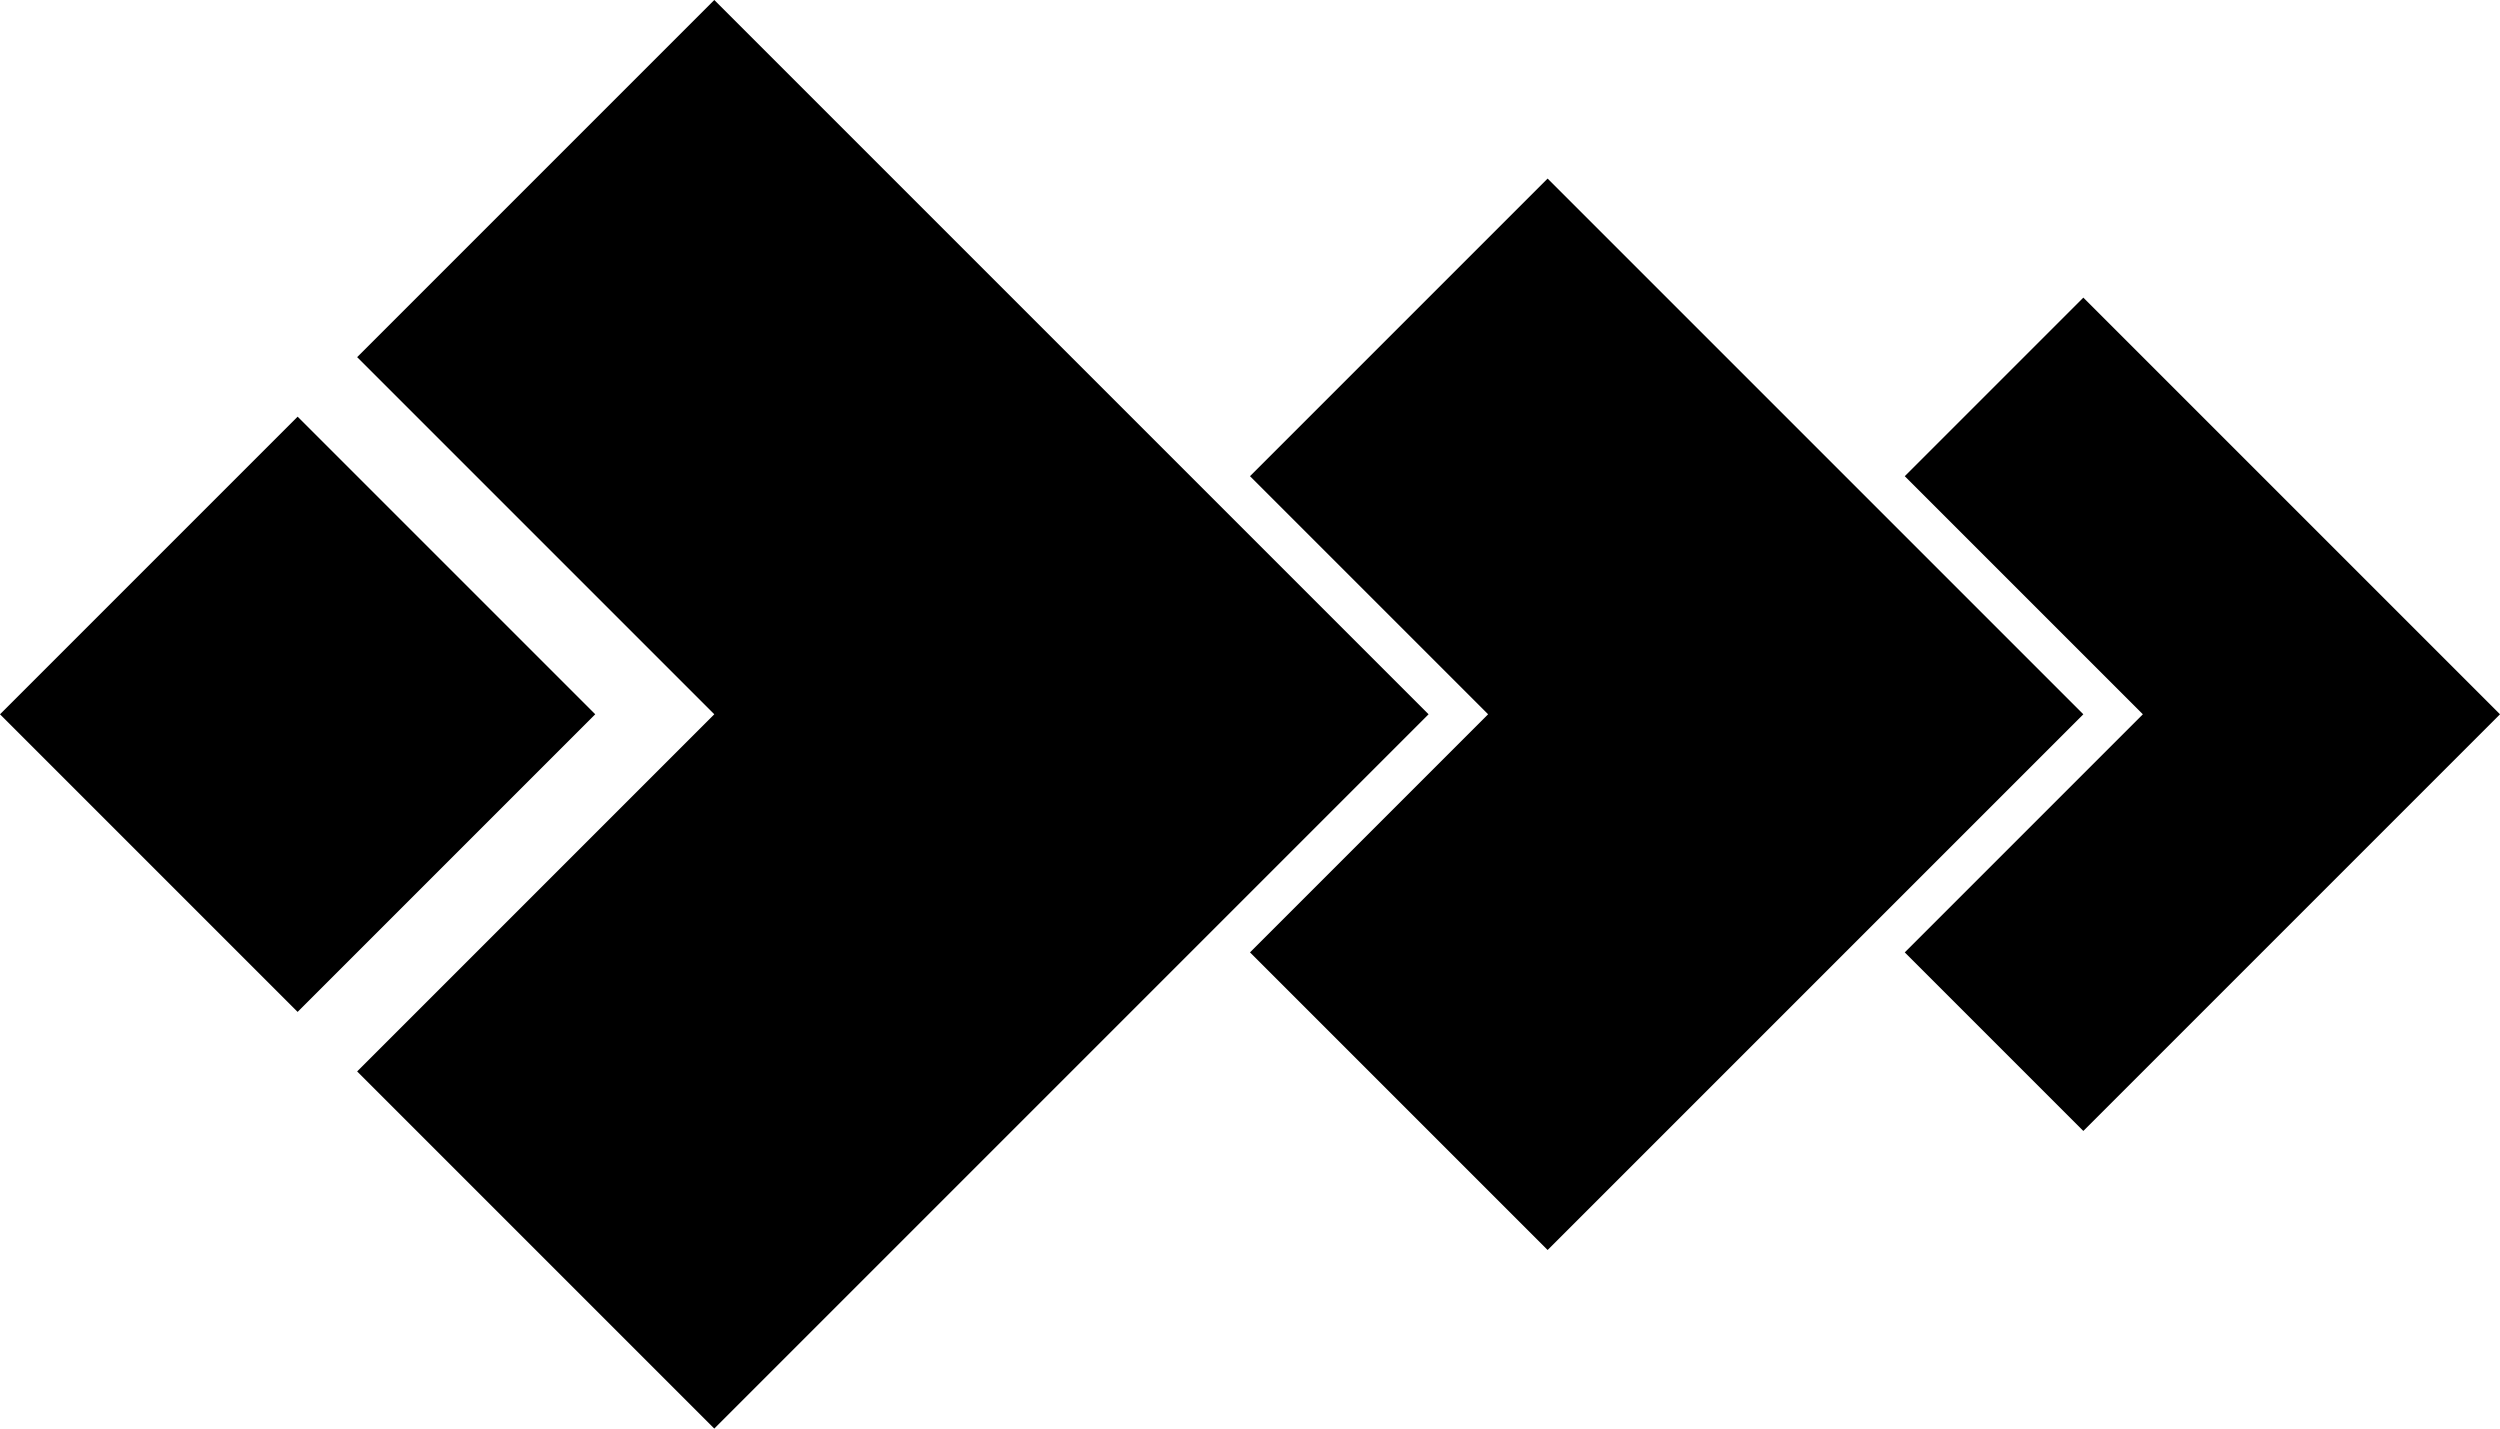 <svg width="42" height="24" viewBox="0 0 42 24" fill="none" xmlns="http://www.w3.org/2000/svg">
<path fill-rule="evenodd" clip-rule="evenodd" d="M21 8L25 12L21 16L26 21L35 12L26 3L21 8Z" fill="black"/>
<path fill-rule="evenodd" clip-rule="evenodd" d="M32 8L36 12L32 16L35 19L42 12L35 5L32 8Z" fill="black"/>
<path d="M5 7L10 12L5 17L0 12L5 7Z" fill="black"/>
<path fill-rule="evenodd" clip-rule="evenodd" d="M24 12L12 0L6 6L12 12L6 18L12 24L24 12Z" fill="black"/>
</svg>
